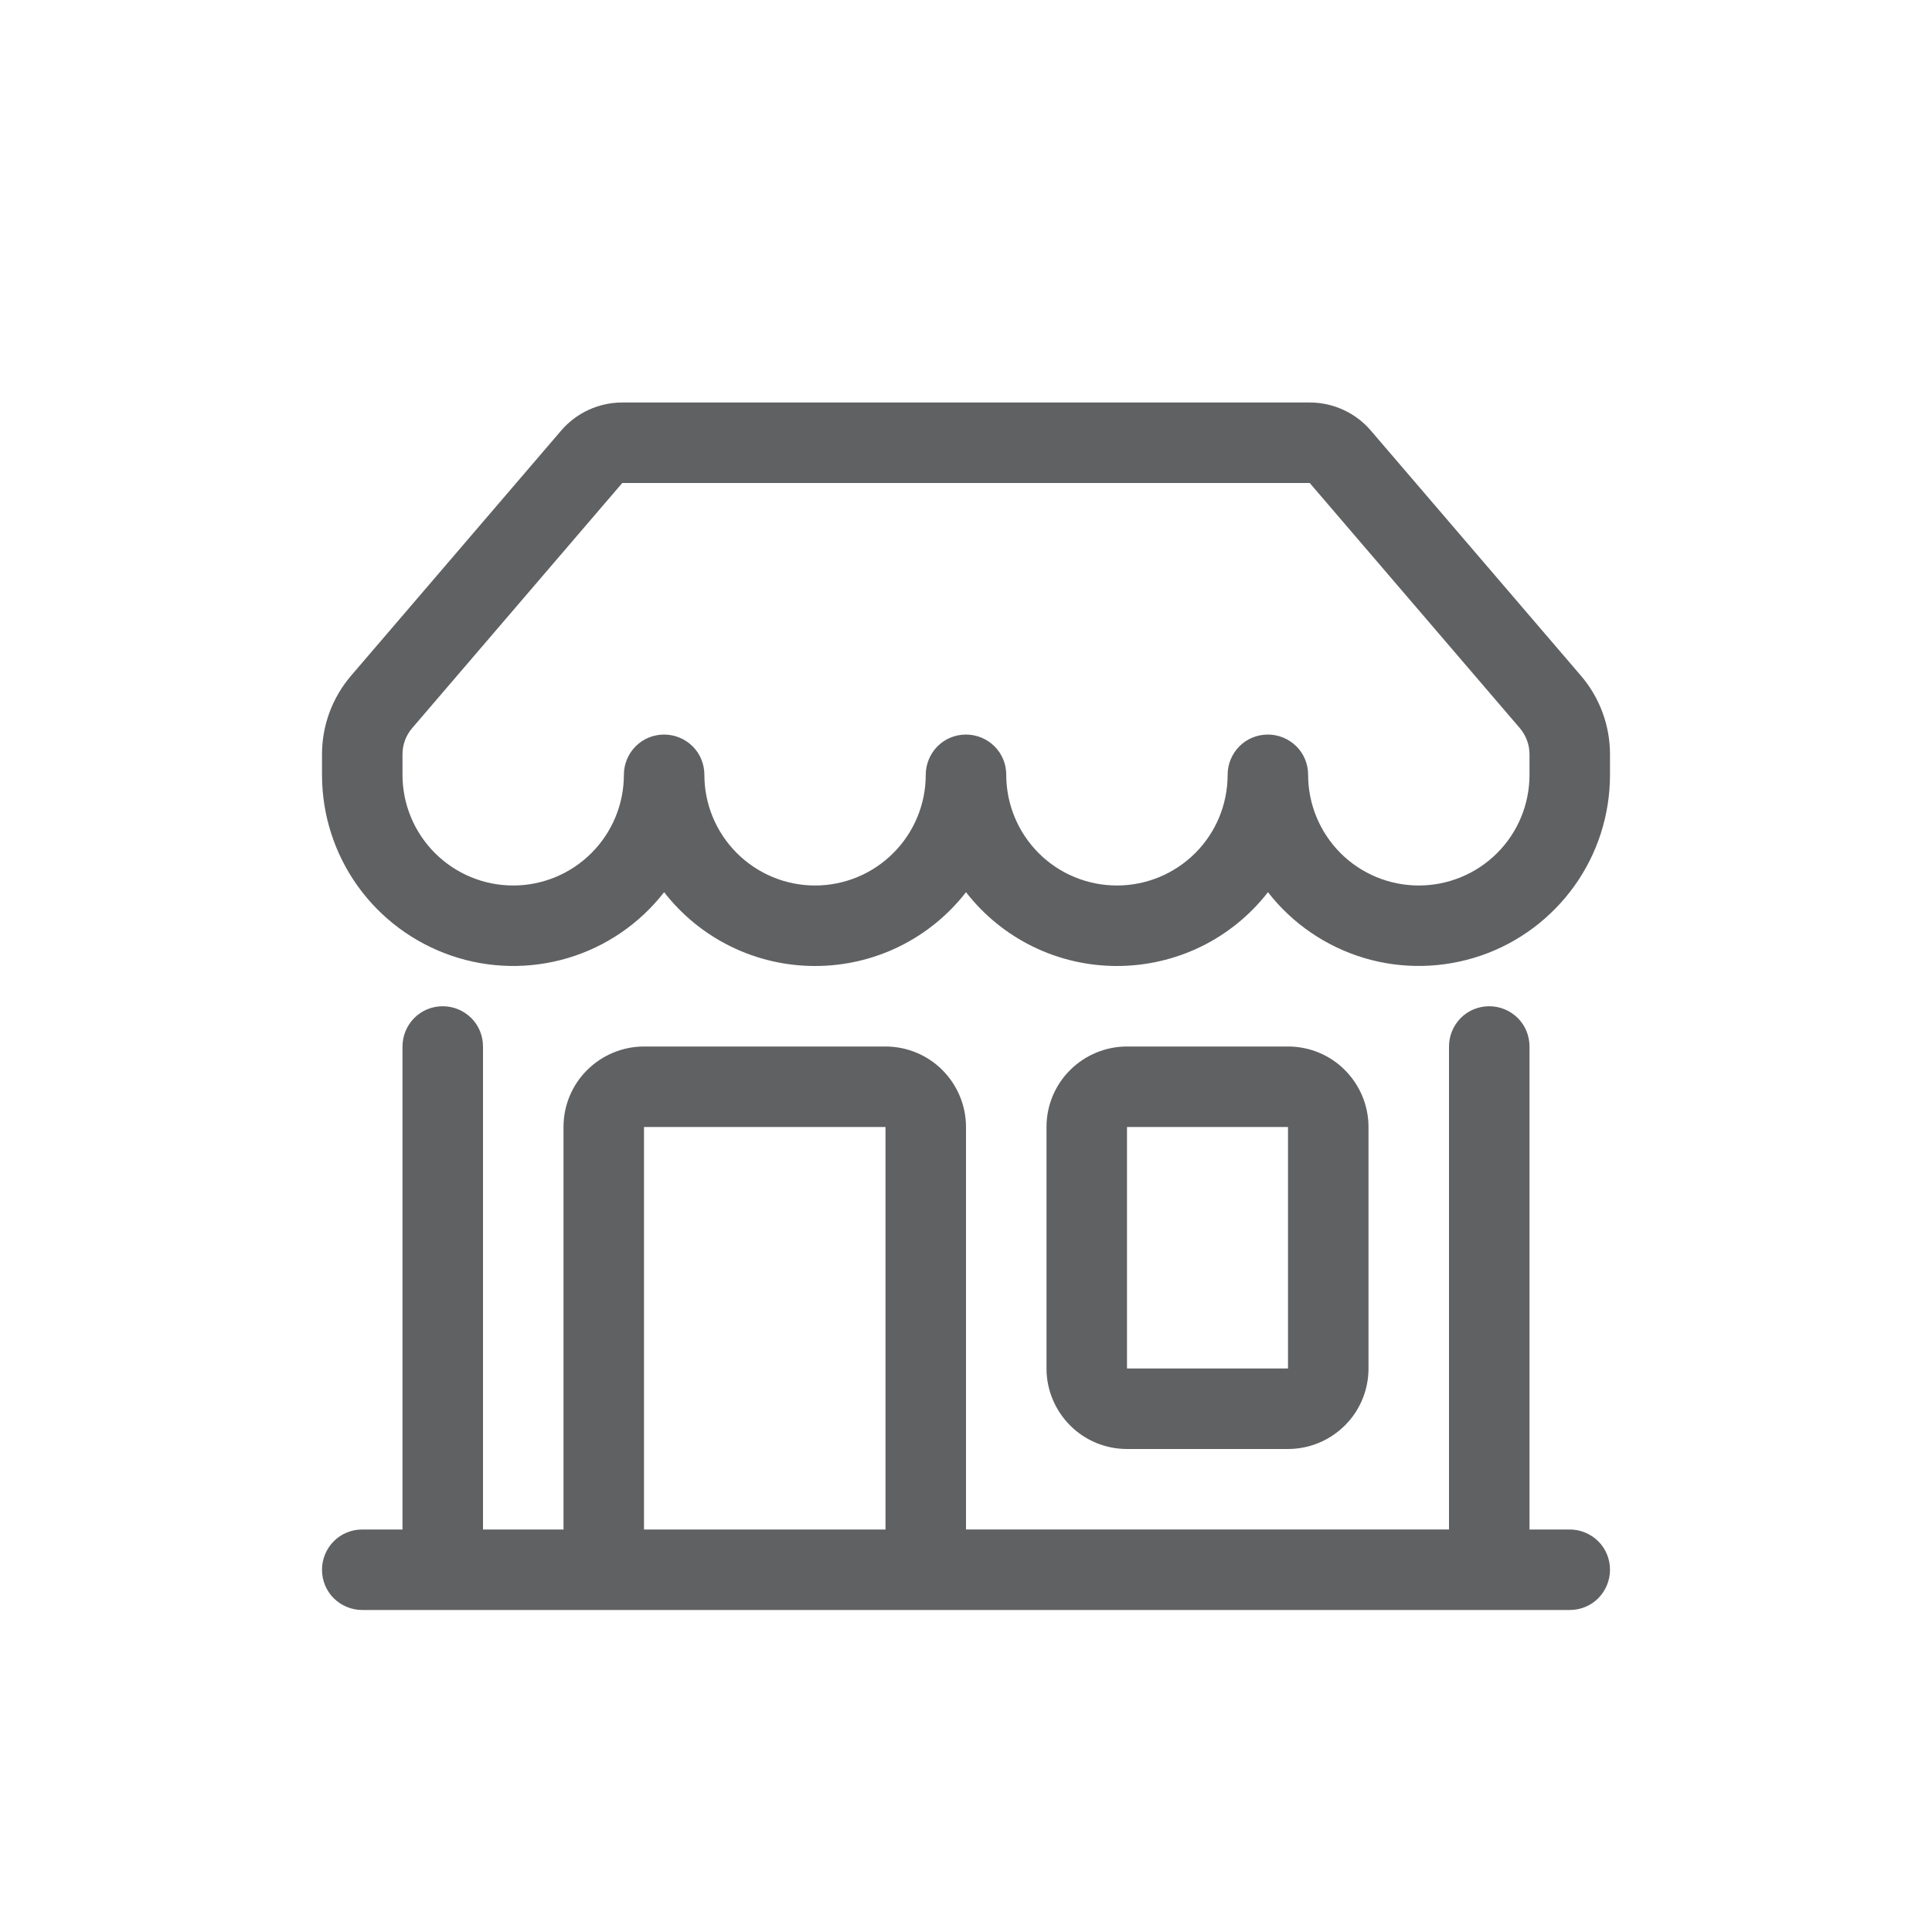 <?xml version="1.0" encoding="utf-8"?>
<!-- Generator: Adobe Illustrator 16.0.0, SVG Export Plug-In . SVG Version: 6.00 Build 0)  -->
<!DOCTYPE svg PUBLIC "-//W3C//DTD SVG 1.1//EN" "http://www.w3.org/Graphics/SVG/1.1/DTD/svg11.dtd">
<svg version="1.1" id="Layer_1" xmlns="http://www.w3.org/2000/svg" xmlns:xlink="http://www.w3.org/1999/xlink" x="0px" y="0px"
	 width="24px" height="24px" viewBox="-4 -4 24 24" enable-background="new -4 -4 24 24" xml:space="preserve">
<g>
	<defs>
		<rect id="SVGID_1_" width="16" height="16"/>
	</defs>
	<clipPath id="SVGID_2_">
		<use xlink:href="#SVGID_1_"  overflow="visible"/>
	</clipPath>
	<g clip-path="url(#SVGID_2_)">
		<path fill="#606163" d="M2.97,1.35c0.094-0.11,0.21-0.198,0.341-0.258C3.443,1.031,3.585,1,3.73,1h8.54
			c0.145,0,0.287,0.031,0.419,0.092s0.247,0.148,0.341,0.258l2.609,3.044C15.872,4.666,16,5.012,16,5.37v0.255
			c0,0.495-0.154,0.978-0.442,1.38s-0.694,0.706-1.162,0.866s-0.975,0.171-1.449,0.03c-0.474-0.142-0.893-0.428-1.196-0.818
			c-0.222,0.286-0.506,0.517-0.831,0.676C10.594,7.918,10.236,8,9.875,8C9.514,8,9.156,7.918,8.831,7.759
			C8.506,7.6,8.222,7.369,8,7.083C7.778,7.369,7.494,7.6,7.169,7.759C6.844,7.918,6.487,8,6.125,8C5.763,8,5.406,7.918,5.081,7.759
			C4.756,7.6,4.472,7.369,4.25,7.083C3.946,7.474,3.528,7.76,3.054,7.901c-0.475,0.141-0.981,0.131-1.449-0.03
			S0.73,7.408,0.442,7.005S0,6.12,0,5.625V5.37c0-0.358,0.128-0.704,0.361-0.976L2.97,1.35L2.97,1.35z M4.75,5.625
			c0,0.365,0.145,0.714,0.403,0.972S5.76,7,6.125,7s0.714-0.145,0.972-0.403S7.5,5.99,7.5,5.625c0-0.133,0.053-0.26,0.146-0.354
			S7.867,5.125,8,5.125s0.26,0.053,0.354,0.146S8.5,5.492,8.5,5.625c0,0.365,0.145,0.714,0.402,0.972S9.51,7,9.875,7
			s0.715-0.145,0.973-0.403S11.25,5.99,11.25,5.625c0-0.133,0.053-0.26,0.146-0.354s0.221-0.146,0.354-0.146s0.26,0.053,0.354,0.146
			s0.146,0.221,0.146,0.354c0,0.365,0.145,0.714,0.402,0.972S13.26,7,13.625,7s0.715-0.145,0.973-0.403S15,5.99,15,5.625V5.37
			c0-0.119-0.043-0.234-0.12-0.325L12.27,2H3.73L1.12,5.045C1.042,5.136,1,5.251,1,5.37v0.255C1,5.99,1.145,6.339,1.403,6.597
			S2.01,7,2.375,7s0.714-0.145,0.972-0.403S3.75,5.99,3.75,5.625c0-0.133,0.053-0.26,0.146-0.354S4.117,5.125,4.25,5.125
			s0.26,0.053,0.354,0.146S4.75,5.492,4.75,5.625z M1.5,8.5c0.133,0,0.26,0.053,0.354,0.146S2,8.867,2,9v6h1v-5
			c0-0.266,0.105-0.52,0.293-0.707S3.735,9,4,9h3c0.265,0,0.52,0.105,0.707,0.293S8,9.734,8,10v5h6V9
			c0-0.133,0.053-0.26,0.146-0.354S14.367,8.5,14.5,8.5s0.26,0.053,0.354,0.146S15,8.867,15,9v6h0.5c0.133,0,0.26,0.053,0.354,0.146
			S16,15.367,16,15.5s-0.053,0.26-0.146,0.354S15.633,16,15.5,16h-15c-0.133,0-0.26-0.053-0.354-0.146S0,15.633,0,15.5
			s0.053-0.26,0.146-0.354S0.367,15,0.5,15H1V9c0-0.133,0.053-0.26,0.146-0.354S1.367,8.5,1.5,8.5z M4,15h3v-5H4V15z M9,10
			c0-0.266,0.105-0.52,0.293-0.707S9.734,9,10,9h2c0.266,0,0.52,0.105,0.707,0.293S13,9.734,13,10v3c0,0.266-0.105,0.52-0.293,0.707
			S12.266,14,12,14h-2c-0.266,0-0.52-0.105-0.707-0.293S9,13.266,9,13V10z M12,10h-2v3h2V10z"/>
	</g>
</g>
</svg>
